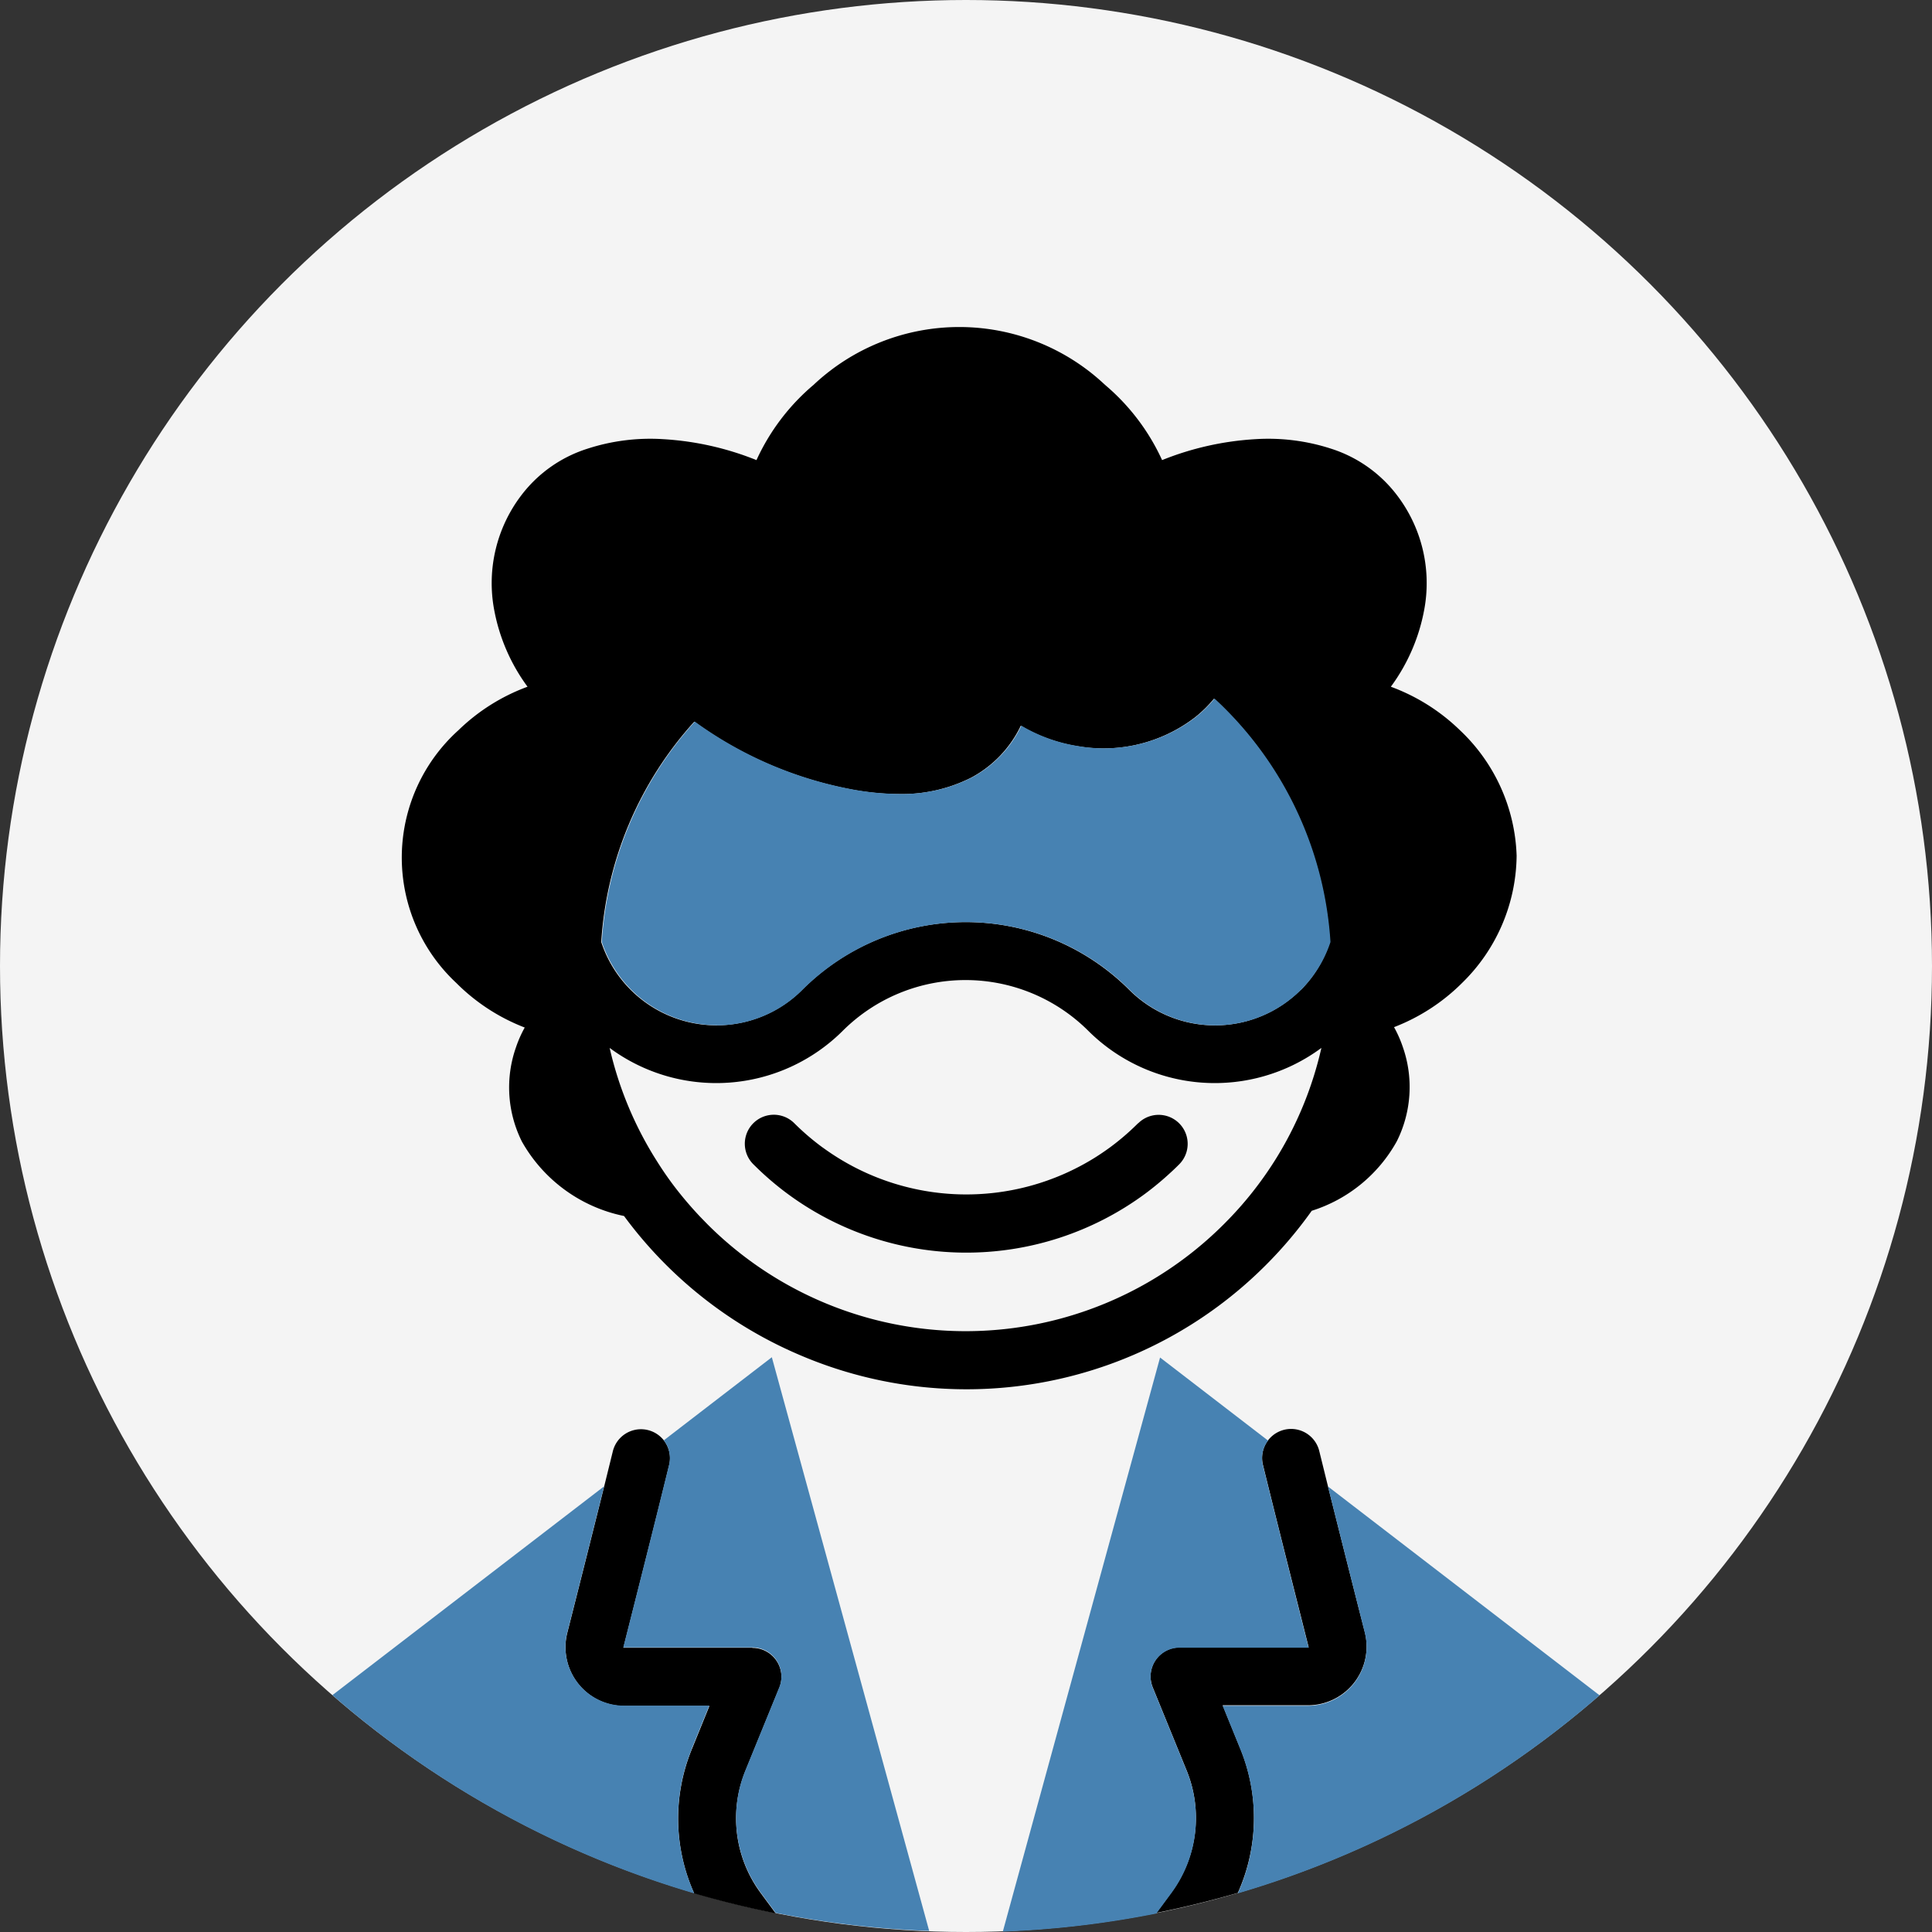 <svg xmlns="http://www.w3.org/2000/svg" viewBox="0 0 200 200"><rect x="0" y="0" width="200" height="200" fill="#333333" stroke="none"/><defs><style>.cls-3{fill:#4782b2}</style></defs><g style="isolation:isolate"><g id="Layer_2" data-name="Layer 2"><g id="Layer_1-2" data-name="Layer 1"><circle cx="100" cy="100" r="100" style="mix-blend-mode:multiply" fill="#f4f4f4"/><path d="M157 88.59a18.66 18.66 0 0 0-5.87-13 20.31 20.31 0 0 0-7.15-4.5 19.36 19.36 0 0 0 3.46-8 15 15 0 0 0-2.85-11.86 13.83 13.83 0 0 0-6.76-4.77 21.05 21.05 0 0 0-7.83-1 30.63 30.63 0 0 0-9.7 2.17 22.34 22.34 0 0 0-5.91-7.79 22 22 0 0 0-30.17 0 22.34 22.34 0 0 0-5.91 7.79 30.63 30.63 0 0 0-9.7-2.17 21.05 21.05 0 0 0-7.83 1A13.83 13.83 0 0 0 54 51.23a15 15 0 0 0-2.85 11.86 19.36 19.36 0 0 0 3.46 8 20.31 20.31 0 0 0-7.15 4.5 17.75 17.75 0 0 0-.23 26.16 20.29 20.29 0 0 0 7.09 4.62 12.15 12.15 0 0 0-.89 2 12.53 12.53 0 0 0 .6 9.81 15.75 15.75 0 0 0 10.57 7.7A44 44 0 0 0 83 140.36a43.77 43.77 0 0 0 48-9.36 44 44 0 0 0 4.79-5.66 15.34 15.34 0 0 0 8.81-7.2 12.53 12.53 0 0 0 .6-9.81 12.14 12.14 0 0 0-.89-2 20.29 20.29 0 0 0 7.09-4.62 18.64 18.64 0 0 0 5.6-13.12zm-25 31.5a37.78 37.78 0 0 1-2.26 3.21q-1.16 1.48-2.49 2.86l-.56.57a37.8 37.8 0 0 1-53.46 0l-.72-.74q-1.25-1.32-2.36-2.73t-2.11-3a37.34 37.34 0 0 1-4.93-11.78 18.55 18.55 0 0 0 24.15-1.79 18 18 0 0 1 25.38 0 18.55 18.55 0 0 0 24.15 1.79 37.34 37.34 0 0 1-4.79 11.61zm2.64-17.62a12.54 12.54 0 0 1-17.74 0 23.95 23.95 0 0 0-33.87 0 12.55 12.55 0 0 1-20.79-4.95 37.48 37.48 0 0 1 9.63-22.81 40.33 40.33 0 0 0 16.21 7 27.39 27.39 0 0 0 4.95.49 15.91 15.91 0 0 0 7.51-1.7 11.9 11.9 0 0 0 5-5.1l.13-.27a16.61 16.61 0 0 0 5.85 2.11 15.57 15.57 0 0 0 12.21-3 13.07 13.07 0 0 0 1.94-1.91q.5.46 1 .95a37.52 37.52 0 0 1 11 24.25 12.56 12.56 0 0 1-3 4.94z"/><path d="M117.8 116.29a25.55 25.55 0 0 1-2.87 2.47q-.78.57-1.59 1.08a25.16 25.16 0 0 1-27.88-.84l-.38-.27a25.56 25.56 0 0 1-2.87-2.47 3 3 0 0 0-4.21 4.28l.46.45a31.65 31.65 0 0 0 2.46 2.13 31.15 31.15 0 0 0 37.67.42 31.54 31.54 0 0 0 2.56-2.13c.31-.28.61-.57.91-.87a3 3 0 0 0-4.23-4.26zM77.89 170.57H64.61a.07.07 0 0 1-.06 0 .07.07 0 0 1 0-.07c1.14-4.51 3.28-12.94 4.72-18.83a3 3 0 1 0-5.83-1.43l-.9 3.65c-1.33 5.33-2.89 11.5-3.81 15.13a6.08 6.08 0 0 0 5.89 7.58h8.82l-1.83 4.5a18.92 18.92 0 0 0 .25 14.9q4.15 1.21 8.44 2.07l-1.6-2.17a13 13 0 0 1-1.55-12.55l3.52-8.63a3 3 0 0 0-2.78-4.13zM137.47 153.86l-.9-3.65a3 3 0 0 0-5.83 1.43c1.44 5.87 3.58 14.32 4.72 18.83a.07.07 0 0 1 0 .07.07.07 0 0 1-.06 0h-13.29a3 3 0 0 0-2.78 4.13l3.52 8.63a13 13 0 0 1-1.55 12.55l-1.6 2.17q4.29-.86 8.44-2.07a18.92 18.92 0 0 0 .26-14.92l-1.83-4.5h8.82a6.08 6.08 0 0 0 5.89-7.58c-.92-3.59-2.48-9.77-3.81-15.09z"/><path d="M74.2 106.14a12.46 12.46 0 0 0 8.87-3.67 23.95 23.95 0 0 1 33.87 0 12.55 12.55 0 0 0 20.79-4.95 37.52 37.52 0 0 0-11-24.25q-.48-.48-1-.95a13.07 13.07 0 0 1-1.94 1.91 15.57 15.57 0 0 1-12.21 3 16.61 16.61 0 0 1-5.85-2.11l-.13.27a11.9 11.9 0 0 1-5 5.1 15.91 15.91 0 0 1-7.51 1.7 27.39 27.39 0 0 1-4.95-.49 40.33 40.33 0 0 1-16.21-7 37.48 37.48 0 0 0-9.63 22.81 12.55 12.55 0 0 0 11.92 8.62zM68.72 149.1a3 3 0 0 1 .54 2.54c-1.44 5.88-3.58 14.32-4.72 18.83a.07.07 0 0 0 0 .07.07.07 0 0 0 .06 0h13.29a3 3 0 0 1 2.78 4.13l-3.52 8.63a13 13 0 0 0 1.55 12.55l1.6 2.17a100.21 100.21 0 0 0 15.89 1.87L79.9 140.5z" class="cls-3"/><path d="M71.59 181.07l1.83-4.5h-8.81a6.08 6.08 0 0 1-5.89-7.57c.92-3.63 2.48-9.8 3.81-15.13l-28.12 21.61A99.8 99.8 0 0 0 71.86 196a18.92 18.92 0 0 1-.26-14.92zM141.28 169a6.08 6.08 0 0 1-5.89 7.58h-8.82l1.83 4.5a18.92 18.92 0 0 1-.26 14.92 99.8 99.8 0 0 0 37.45-20.5l-28.12-21.62c1.33 5.3 2.89 11.48 3.81 15.12z" class="cls-3"/><path d="M123.71 189.81a13 13 0 0 0-.86-6.48l-3.52-8.63a3 3 0 0 1 2.78-4.13h13.28a.07.07 0 0 0 .06 0 .07.07 0 0 0 0-.07c-1.15-4.51-3.28-13-4.72-18.83a3 3 0 0 1 .54-2.54l-11.18-8.6-16.28 59.43a100.21 100.21 0 0 0 15.89-1.87l1.6-2.17a13 13 0 0 0 2.41-6.11z" class="cls-3"/></g></g></g></svg>